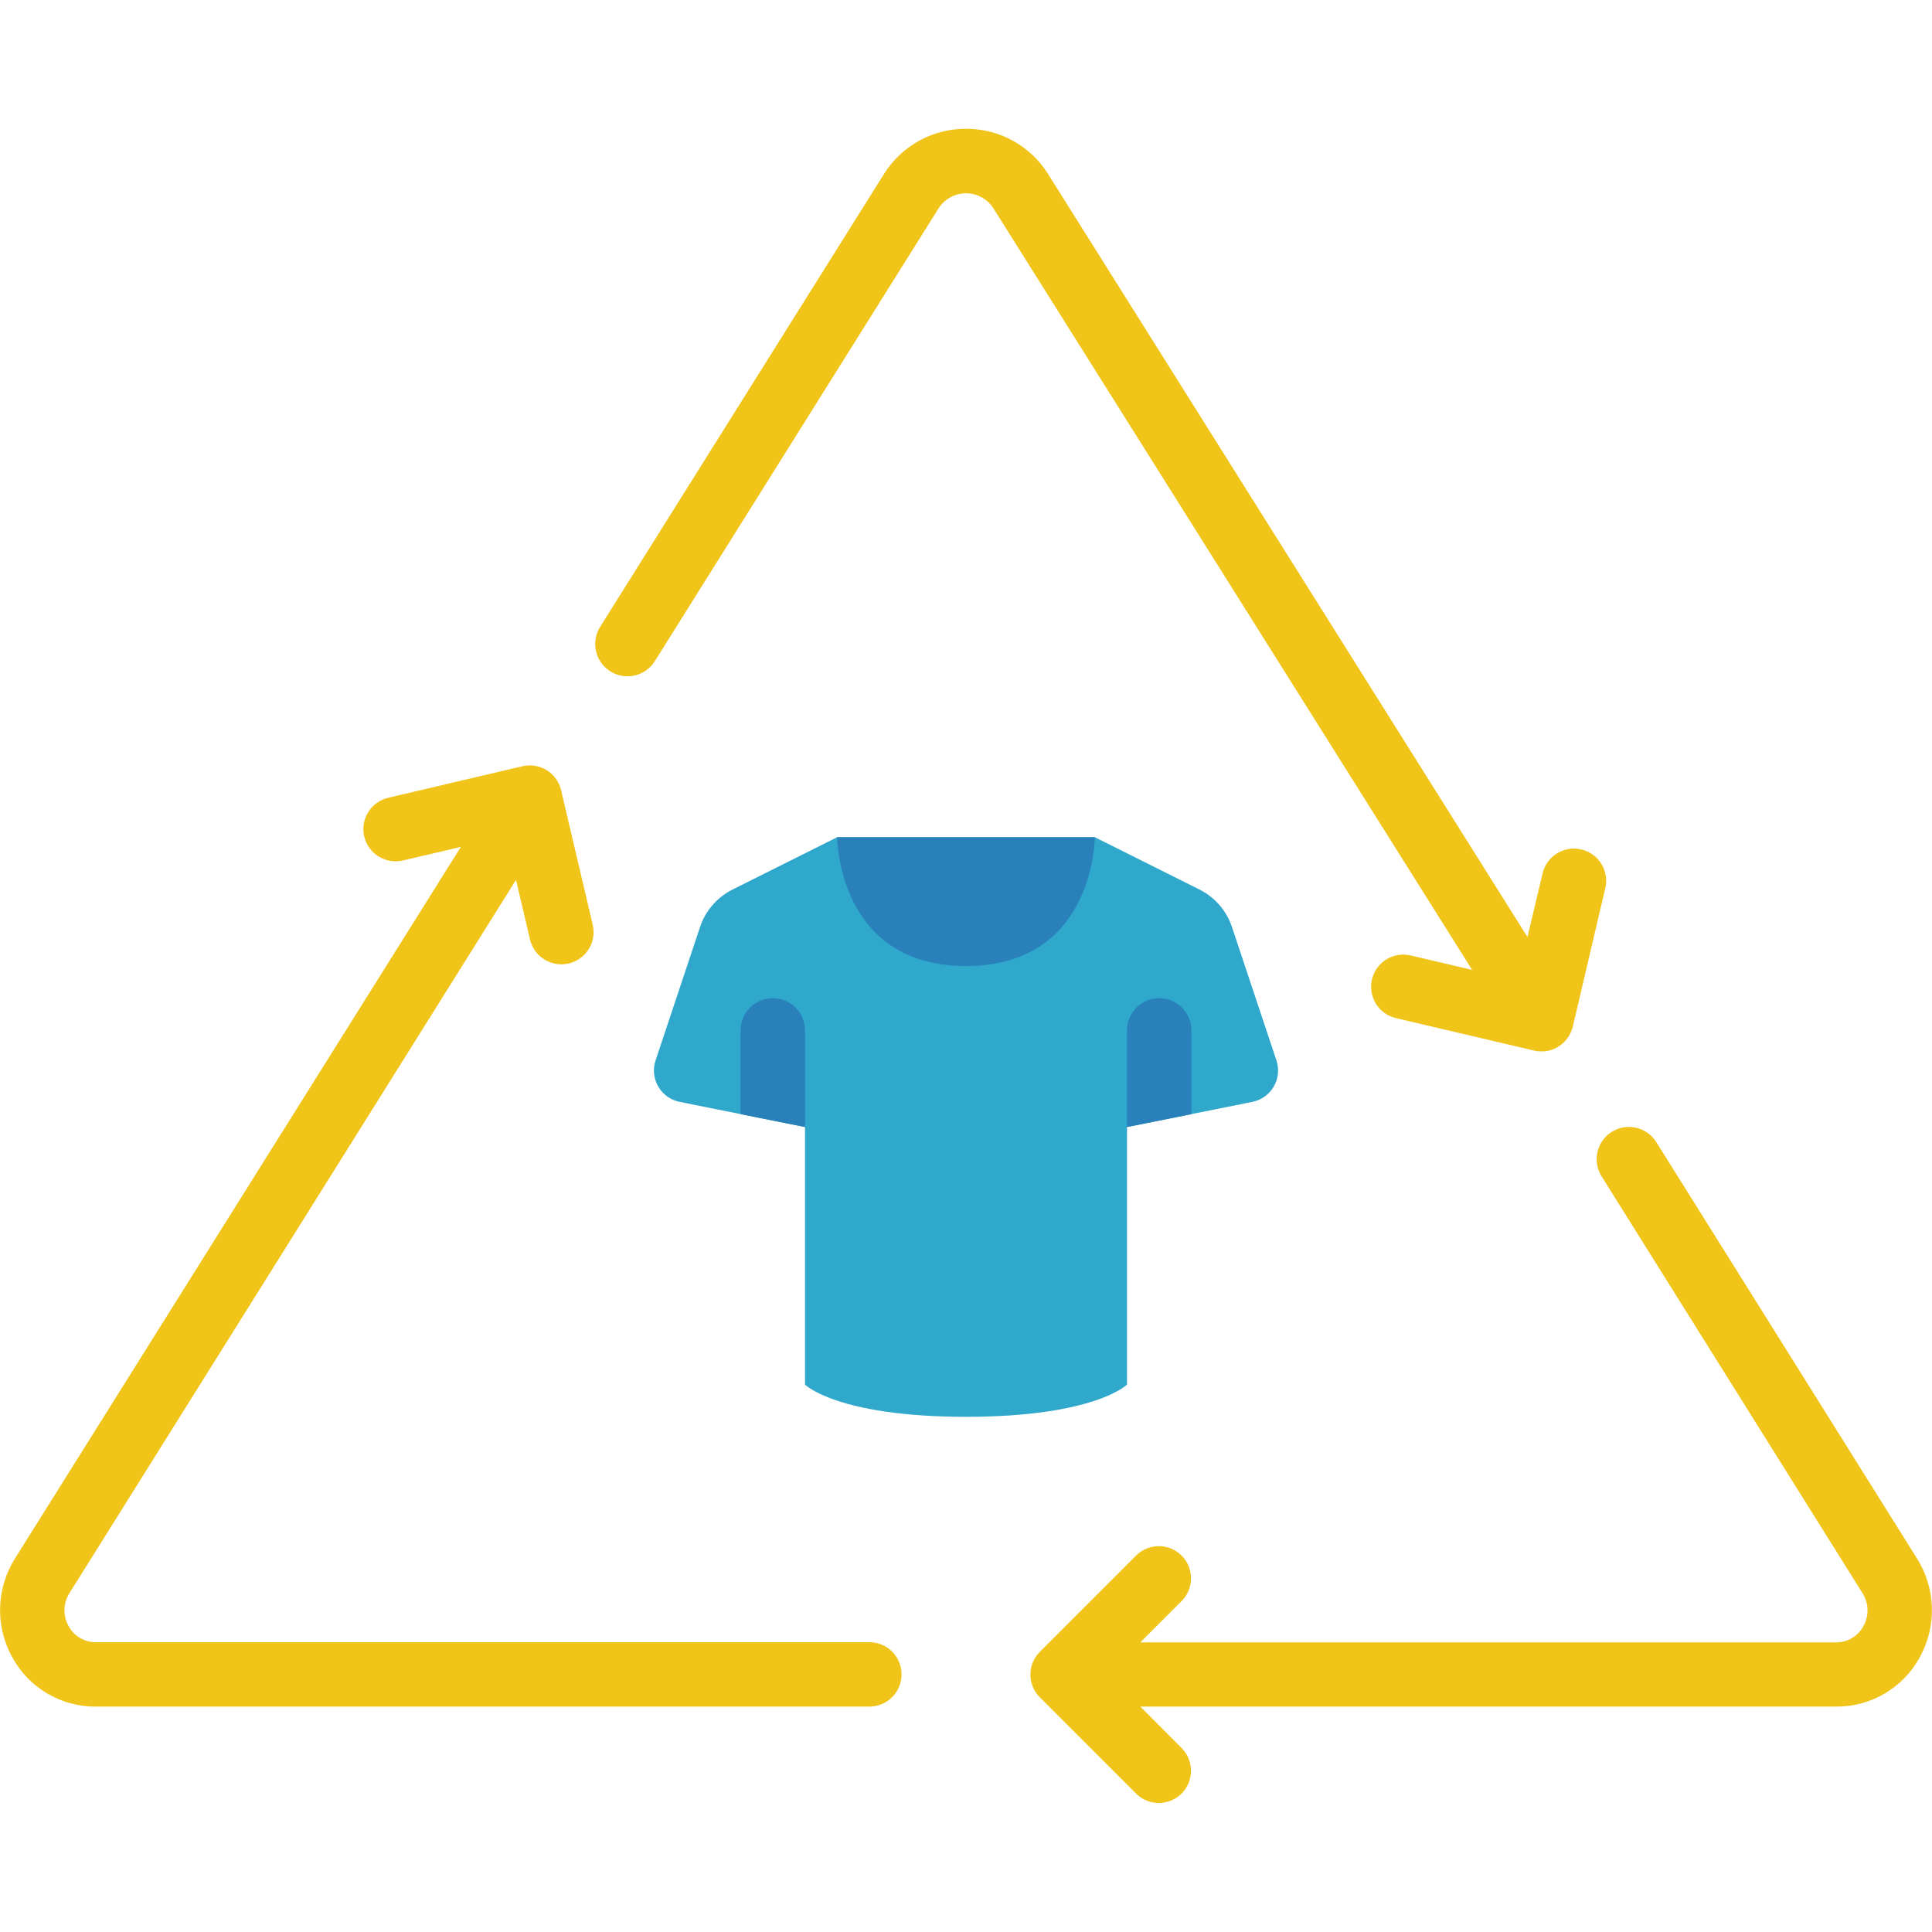 <svg height="512" viewBox="0 0 60 52" width="512" xmlns="http://www.w3.org/2000/svg"><g id="Page-1" fill="none" fill-rule="evenodd"><g id="059---Recycled-Clothes" fill-rule="nonzero"><g fill="#f0c419"><path id="Shape" d="m59.538 44.407-8.1-12.938c-.293-.469-.912-.612-1.381-.319s-.612.912-.319 1.381l8.1 12.939c.2.311.213.707.032 1.03-.167.313-.494.507-.848.505h-21.608l1.293-1.293c.379-.392.374-1.016-.012-1.402s-1.009-.391-1.402-.012l-3 3c-.39.39-.39 1.024 0 1.414l3 3c.392.379 1.016.374 1.402-.012s.391-1.009.012-1.402l-1.293-1.298h21.608c1.084.008 2.084-.583 2.6-1.536.53-.959.497-2.129-.084-3.057z"/><path id="Shape" d="m27 47h-24.022c-.353.003-.679-.189-.848-.5-.18-.321-.17-.714.027-1.025l13.868-22.149.433 1.841c.079.351.34.632.684.737s.717.017.979-.23.37-.615.284-.964l-.979-4.169c-.126-.537-.663-.87-1.2-.745l-4.169.979c-.538.126-.872.665-.746 1.202s.665.872 1.202.746l1.8-.422-13.852 22.106c-.581.928-.612 2.099-.082 3.057.516.952 1.515 1.543 2.598 1.536h24.022c.552 0 1-.448 1-1s-.448-1-1-1z"/><path id="Shape" d="m43.8 25.67c-.535-.12-1.068.213-1.193.747-.125.534.203 1.07.736 1.2l4.3 1.01c.075.018.151.026.228.026.186.001.369-.051.527-.15.225-.14.386-.363.447-.621l1.009-4.3c.126-.538-.208-1.076-.746-1.202-.538-.126-1.076.208-1.202.745l-.469 1.975-14.891-23.7c-.549-.876-1.512-1.405-2.546-1.4-1.033-.005-1.996.525-2.545 1.4l-8.818 14.069c-.19.304-.203.685-.035 1.002.168.316.492.519.85.531s.695-.167.885-.471l8.813-14.064c.186-.289.506-.464.85-.464s.664.175.85.464l14.869 23.655z"/></g><path id="Shape" d="m38.89 30.22-1.89.38-2 .4v8s-1 1-5 1-5-1-5-1v-8l-2-.4-1.89-.38c-.28-.055-.523-.228-.667-.475-.144-.247-.174-.544-.083-.815l1.38-4.14c.167-.503.527-.92 1-1.16l3.26-1.63h8l3.26 1.63c.473.24.833.657 1 1.16l1.38 4.14c.091.271.061.568-.083.815-.144.247-.387.42-.667.475z" fill="#2fa8cc"/><path id="Shape" d="m25 28v3l-2-.4v-2.6c0-.552.448-1 1-1s1 .448 1 1z" fill="#2980ba"/><path id="Shape" d="m37 28v2.6l-2 .4v-3c0-.552.448-1 1-1s1 .448 1 1z" fill="#2980ba"/><path id="Shape" d="m26 22s0 4 4 4 4-4 4-4z" fill="#2980ba"/></g></g></svg>